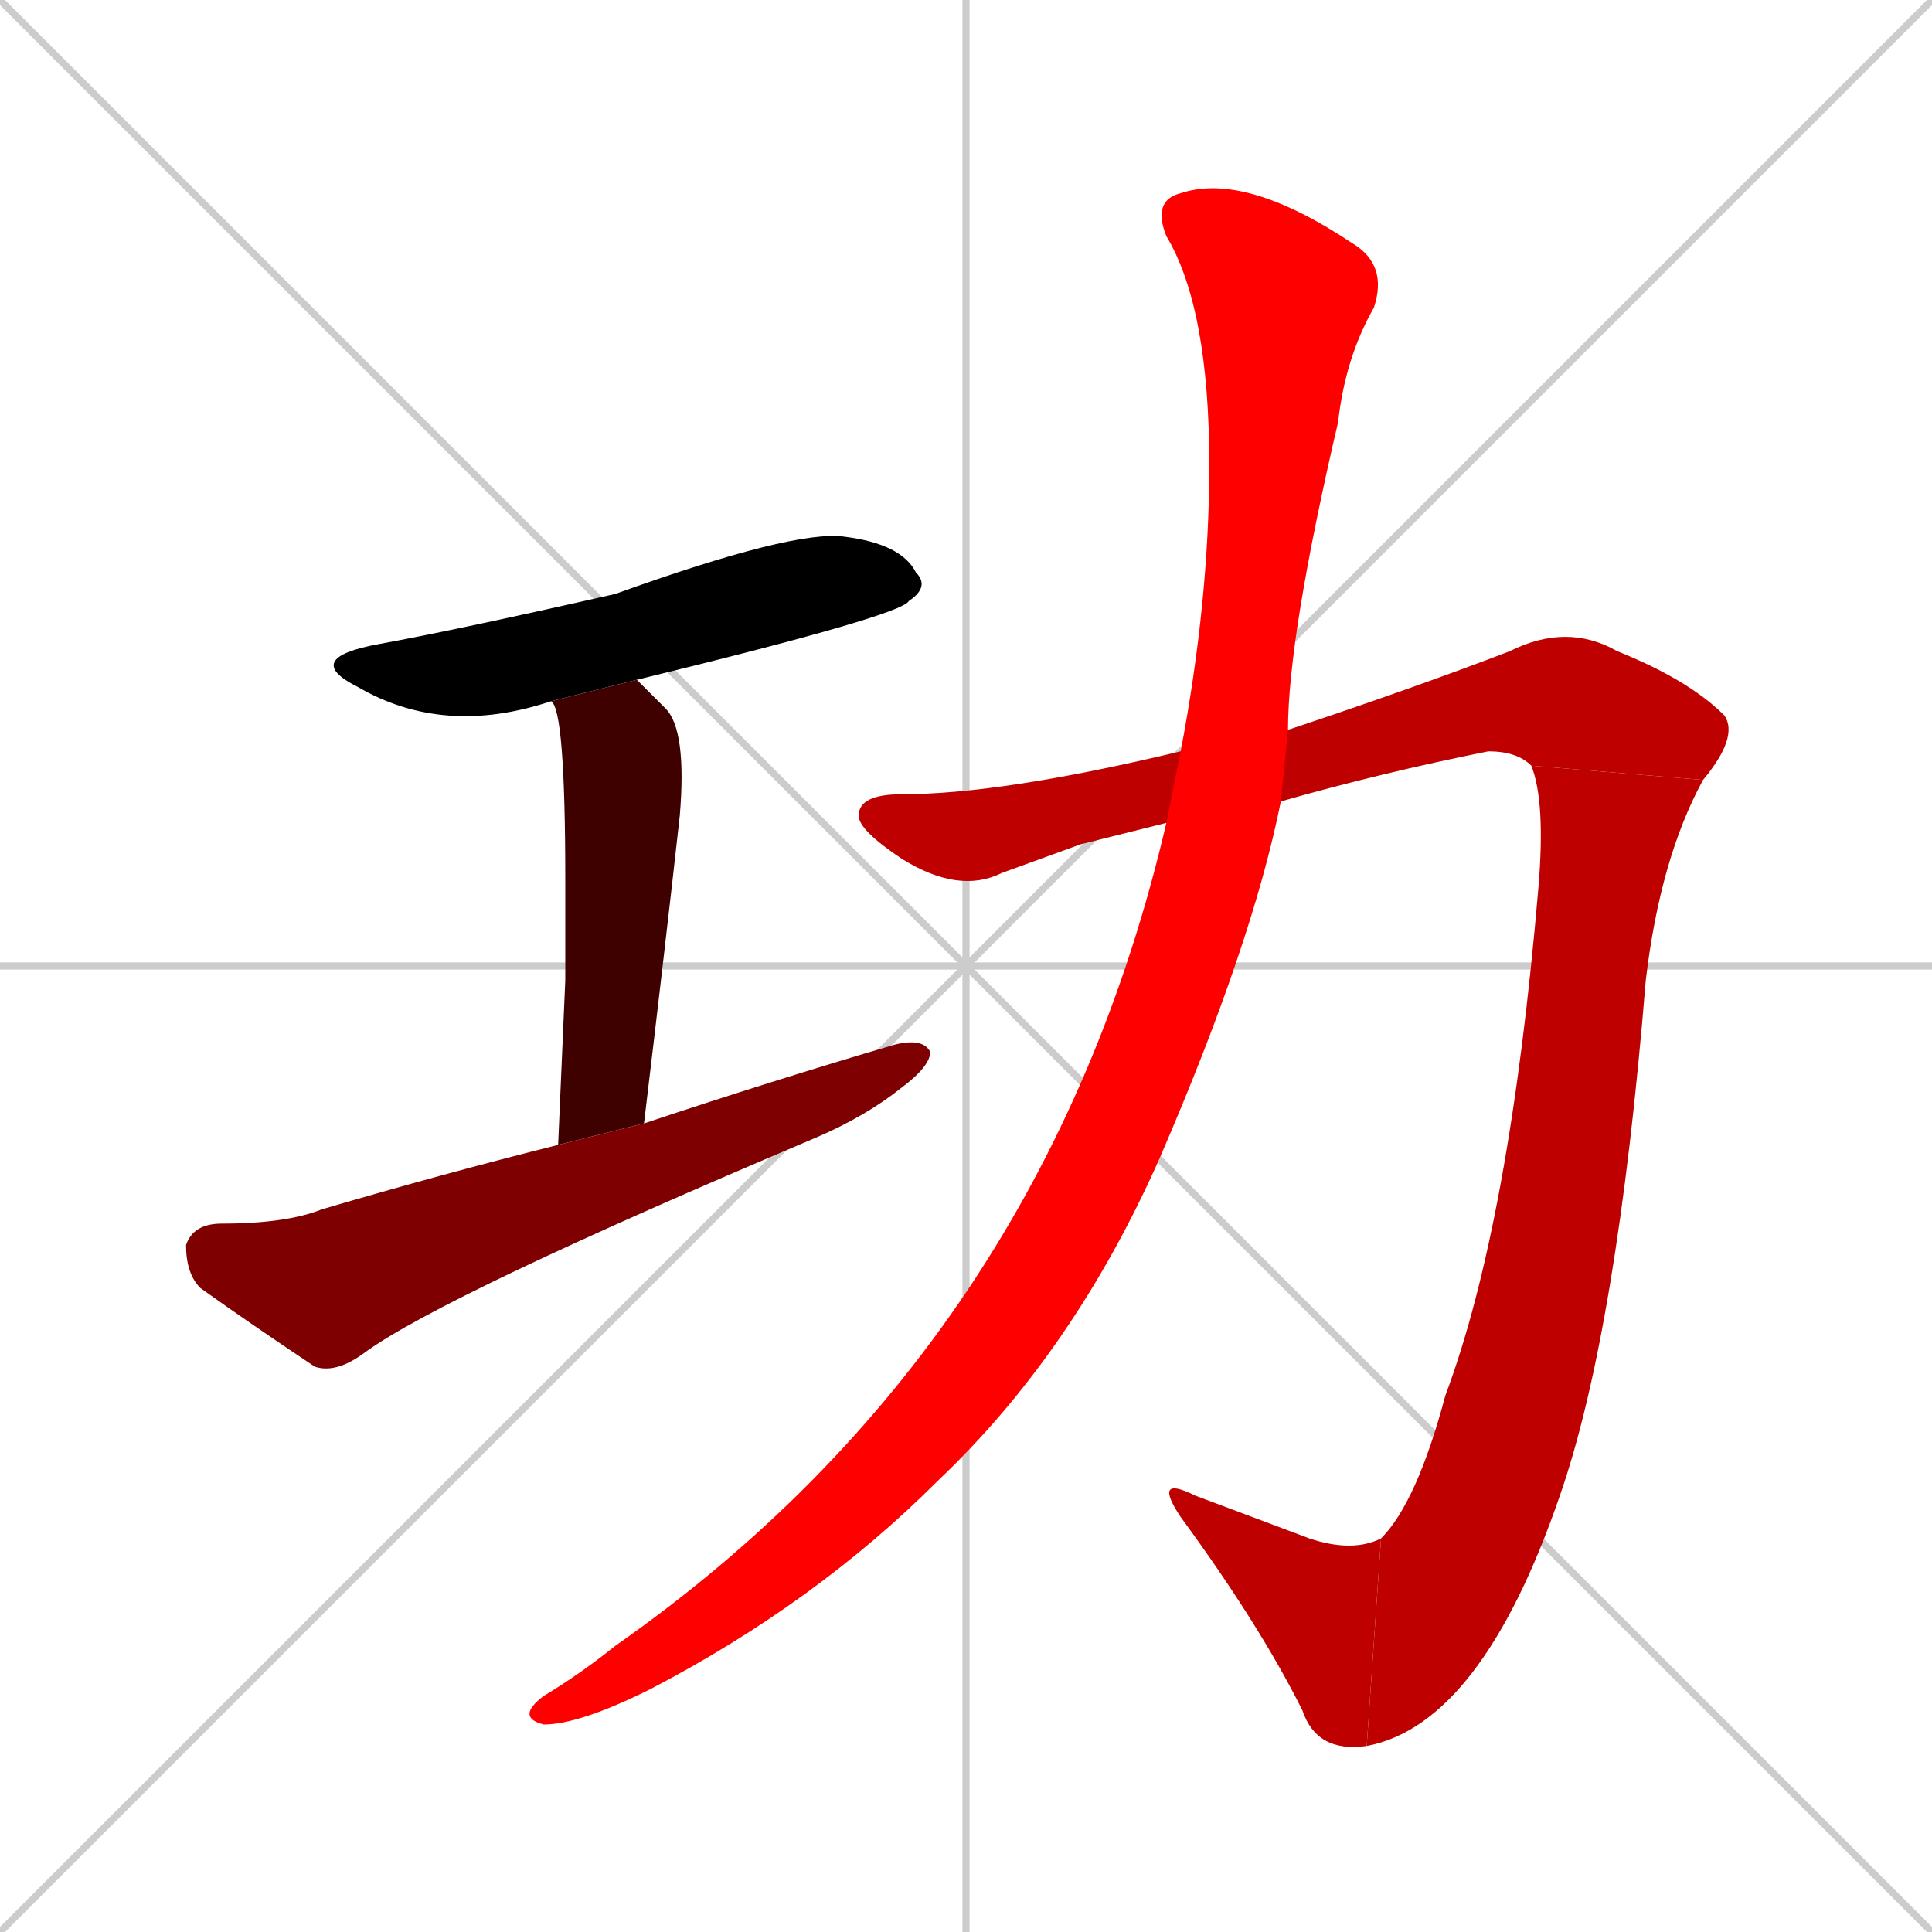 <svg xmlns="http://www.w3.org/2000/svg" xmlns:xlink="http://www.w3.org/1999/xlink" width="270" height="270"><path d="M 0 0 L 270 270 M 270 0 L 0 270 M 135 0 L 135 270 M 0 135 L 270 135" stroke="#CCCCCC" /><path d="M 77 98 Q 62 103 50 96 Q 42 92 53 90 Q 64 88 86 83 Q 111 74 118 75 Q 126 76 128 80 Q 130 82 127 84 Q 126 86 89 95" fill="#000000" /><path d="M 79 137 L 79 123 Q 79 99 77 98 L 89 95 Q 91 97 93 99 Q 96 102 95 114 Q 93 132 90 157 L 78 160" fill="#3f0000" /><path d="M 90 157 Q 108 151 125 146 Q 129 145 130 147 Q 130 149 126 152 Q 121 156 114 159 Q 62 181 51 189 Q 47 192 44 191 Q 35 185 28 180 Q 26 178 26 174 Q 27 171 31 171 Q 40 171 45 169 Q 62 164 78 160" fill="#7f0000" /><path d="M 151 118 L 140 122 Q 134 125 126 120 Q 120 116 120 114 Q 120 111 126 111 Q 140 111 165 105 L 180 102 Q 198 96 211 91 Q 219 87 226 91 Q 236 95 241 100 Q 243 103 238 109 L 214 107 Q 212 105 208 105 Q 193 108 179 112 L 163 115" fill="#bf0000" /><path d="M 238 109 Q 232 120 230 137 Q 226 186 218 209 Q 207 241 191 244 L 193 215 Q 198 210 202 195 Q 211 171 215 124 Q 216 112 214 107" fill="#bf0000" /><path d="M 191 244 Q 184 245 182 239 Q 176 227 165 212 Q 161 206 167 209 Q 175 212 183 215 Q 189 217 193 215" fill="#bf0000" /><path d="M 165 105 Q 169 84 169 65 Q 169 43 163 33 Q 161 28 165 27 Q 174 24 189 34 Q 194 37 192 43 Q 188 50 187 59 Q 180 89 180 102 L 179 112 Q 175 132 162 162 Q 150 189 131 207 Q 114 224 91 236 Q 81 241 76 241 Q 72 240 76 237 Q 81 234 86 230 Q 146 188 163 115" fill="#ff0000" /></svg>